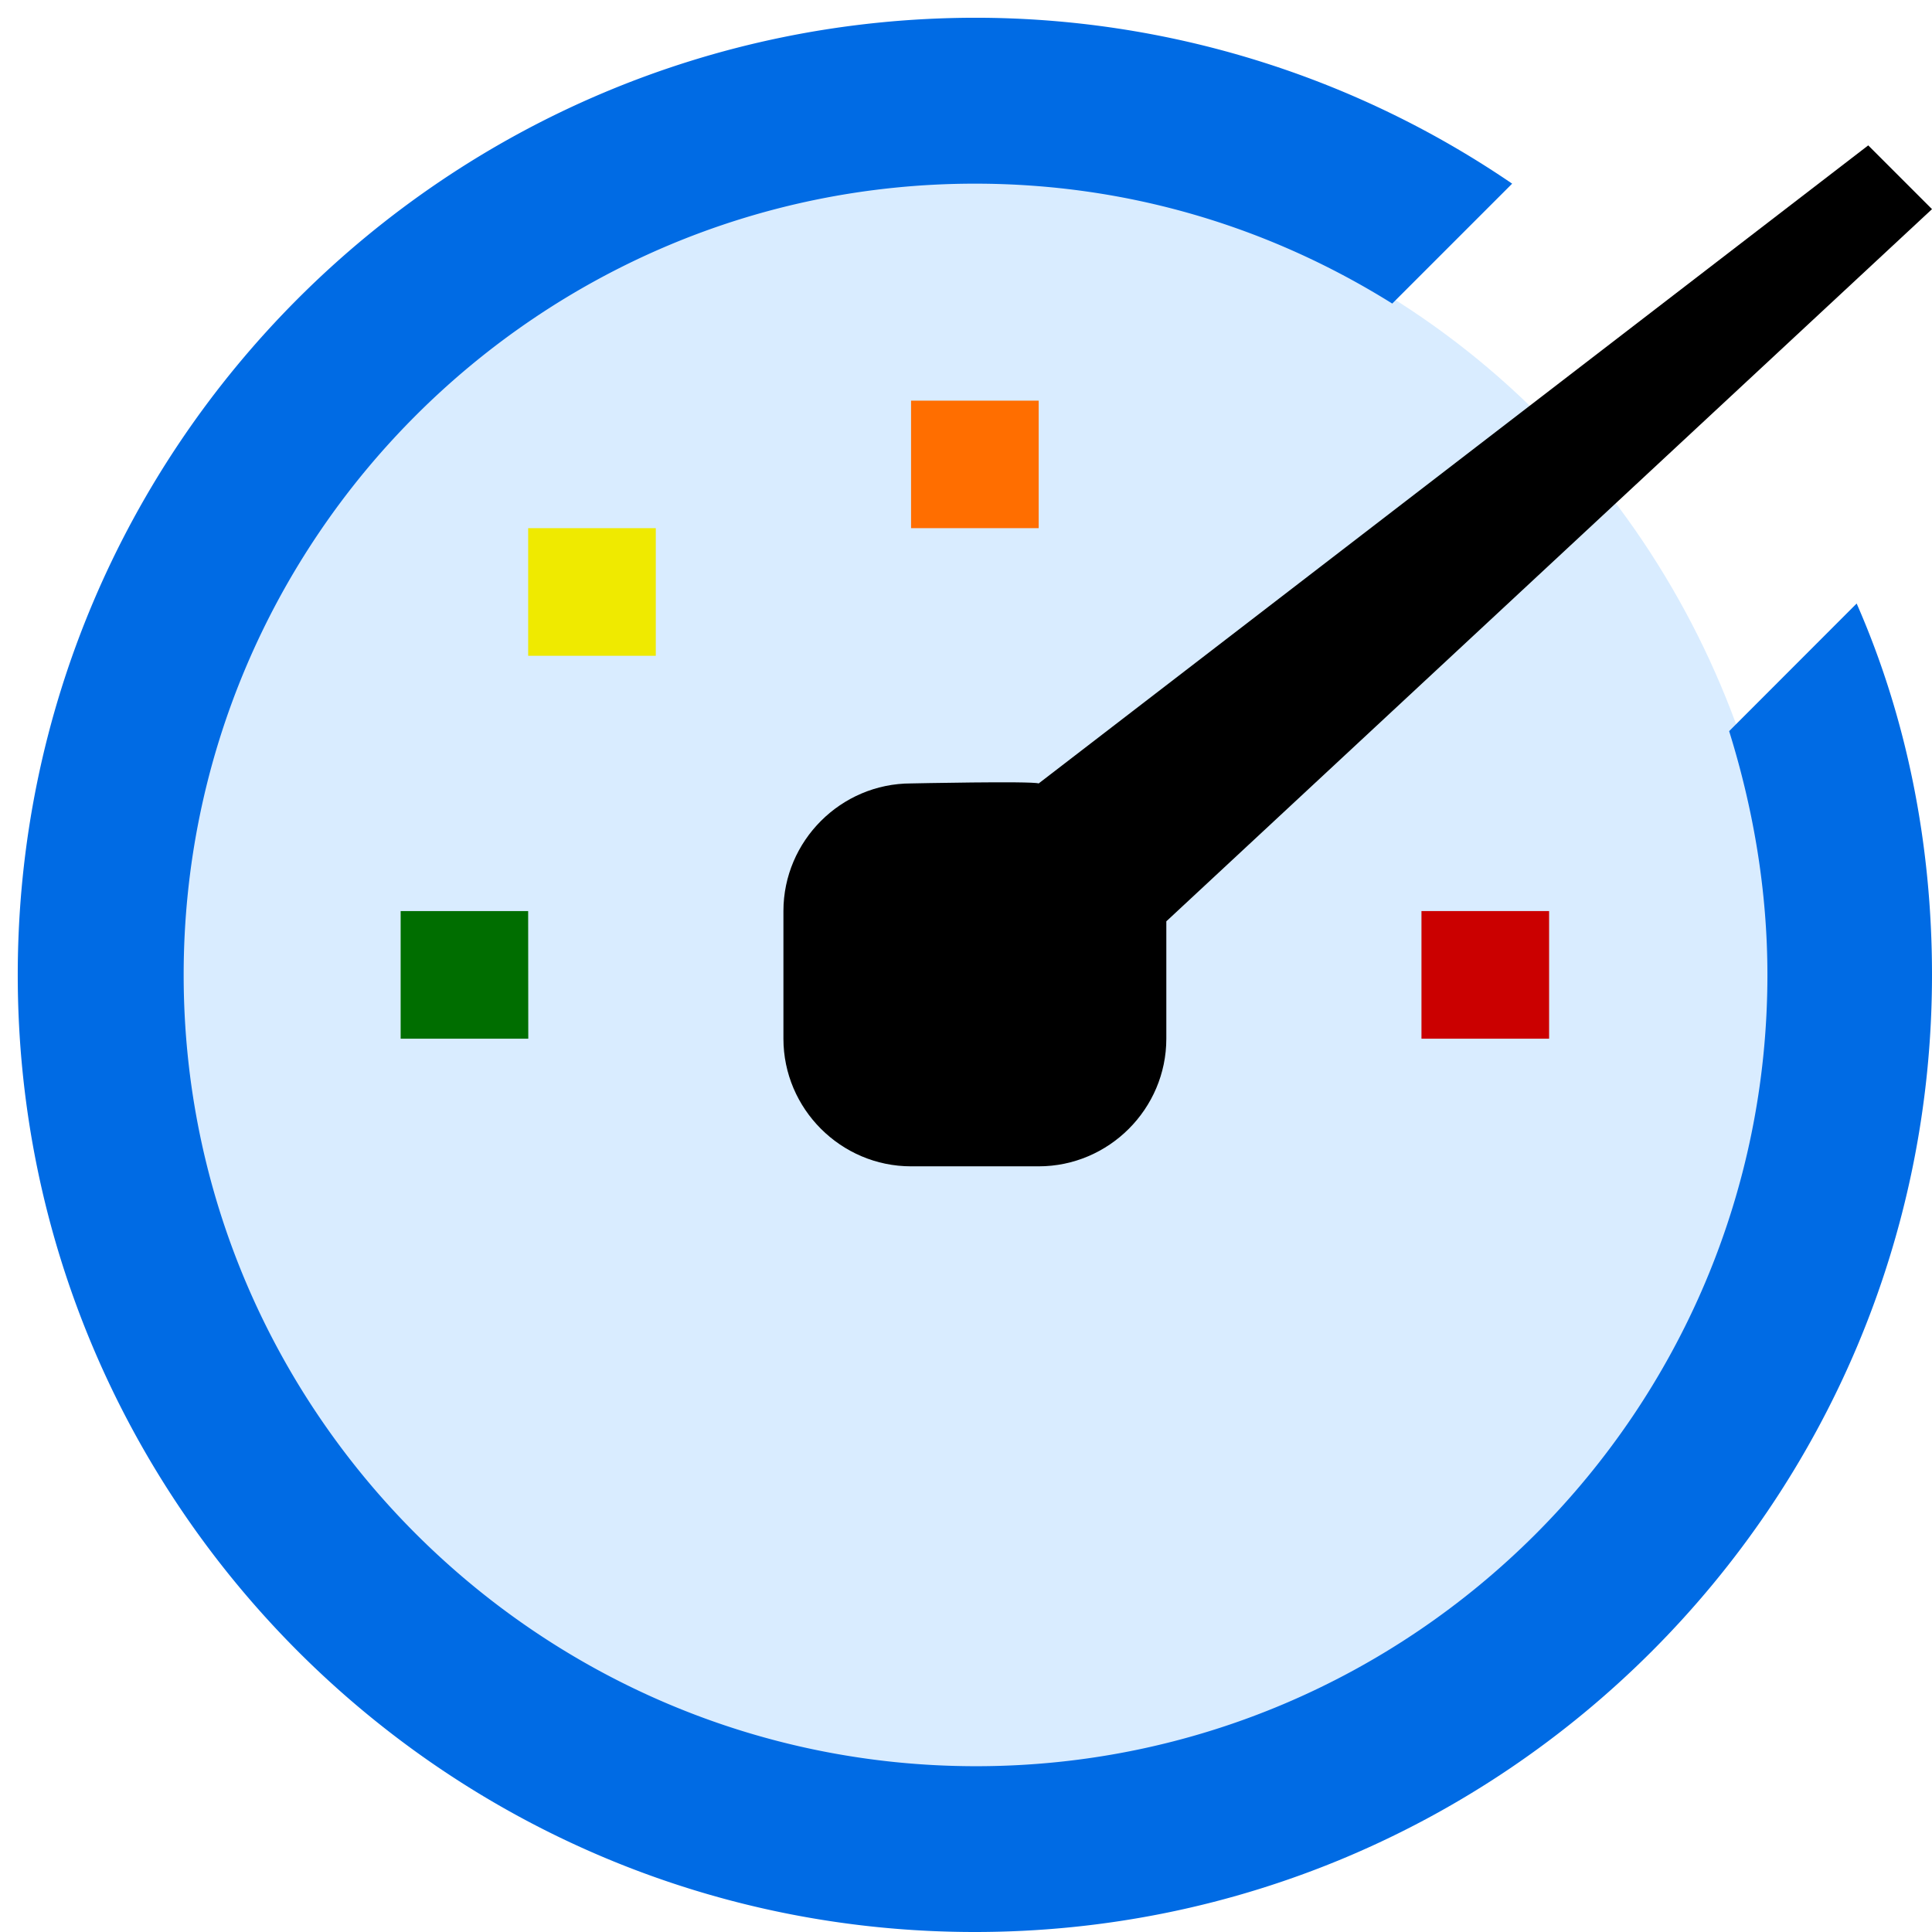 <?xml version="1.0" encoding="UTF-8" standalone="no"?>
<svg
   xmlns:dc="http://purl.org/dc/elements/1.1/"
   xmlns:cc="http://creativecommons.org/ns#"
   xmlns:rdf="http://www.w3.org/1999/02/22-rdf-syntax-ns#"
   xmlns:svg="http://www.w3.org/2000/svg"
   xmlns="http://www.w3.org/2000/svg"
   xmlns:sodipodi="http://sodipodi.sourceforge.net/DTD/sodipodi-0.dtd"
   xmlns:inkscape="http://www.inkscape.org/namespaces/inkscape"
   inkscape:version="1.0 (4035a4fb49, 2020-05-01)"
   sodipodi:docname="logo.svg"
   id="svg12"
   version="1.1"
   viewBox="0 0 16 16"
   height="16"
   width="16">
  <defs
     id="defs16" />
  <sodipodi:namedview
     inkscape:current-layer="layer1"
     inkscape:window-maximized="0"
     inkscape:window-y="1825"
     inkscape:window-x="3311"
     inkscape:cy="-2.0499278"
     inkscape:cx="-4.3458946"
     inkscape:zoom="11.136932"
     showgrid="false"
     id="namedview14"
     inkscape:window-height="891"
     inkscape:window-width="1326"
     inkscape:pageshadow="2"
     inkscape:pageopacity="0"
     guidetolerance="10"
     gridtolerance="10"
     objecttolerance="10"
     borderopacity="1"
     bordercolor="#666666"
     pagecolor="#ffffff" />
  <g
     inkscape:label="Layer 1"
     id="layer1"
     inkscape:groupmode="layer">
    <ellipse
       style="fill:#d9ecff;fill-opacity:1;stroke-width:1.057"
       id="path855"
       cx="7.963"
       cy="8.485"
       rx="6.856"
       ry="7.046" />
  </g>
  <g
     inkscape:label="Layer 2"
     id="layer2"
     inkscape:groupmode="layer">
    <path
       style="fill:#006be4;fill-opacity:1;stroke-width:1.057"
       id="path30"
       d="m 14.32,6.055 c 0.201,0.645 0.317,1.321 0.317,2.019 0,3.614 -2.938,6.553 -6.553,6.553 -3.614,0 -6.563,-2.938 -6.563,-6.553 0,-3.614 2.938,-6.553 6.553,-6.553 1.268,0 2.441,0.359 3.456,0.993 L 12.523,1.521 A 7.883,7.883 0 0 0 8.084,0.147 c -4.386,0 -7.937,3.551 -7.937,7.927 C 0.147,12.449 3.698,16 8.073,16 12.449,16 16,12.449 16,8.073 16,6.985 15.789,5.939 15.376,4.998 Z" />
    <path
       style="stroke-width:1.057"
       id="path28"
       d="M 16,1.732 15.472,1.204 8.602,6.488 c -0.063,-0.021 -1.057,0 -1.057,0 -0.581,0 -1.057,0.476 -1.057,1.057 v 1.057 c 0,0.581 0.476,1.057 1.057,1.057 h 1.057 c 0.581,0 1.057,-0.476 1.057,-1.057 V 7.63 Z" />
    <path
       style="fill:#006e00;fill-opacity:1;stroke-width:1.057"
       id="path26"
       d="M 4.374,7.545 H 3.318 v 1.057 h 1.057 z" />
    <path
       style="fill:#efea00;fill-opacity:1;stroke-width:1.057"
       id="path24"
       d="M 5.431,4.374 H 4.374 v 1.057 h 1.057 z" />
    <path
       style="fill:#cb0000;fill-opacity:1;stroke-width:1.057"
       id="path22"
       d="m 12.829,7.545 h -1.057 v 1.057 h 1.057 z" />
    <path
       style="fill:#ff6e00;fill-opacity:1;stroke-width:1.057"
       id="path10"
       d="M 8.602,4.374 H 7.545 V 3.318 h 1.057 z" />
  </g>
</svg>
